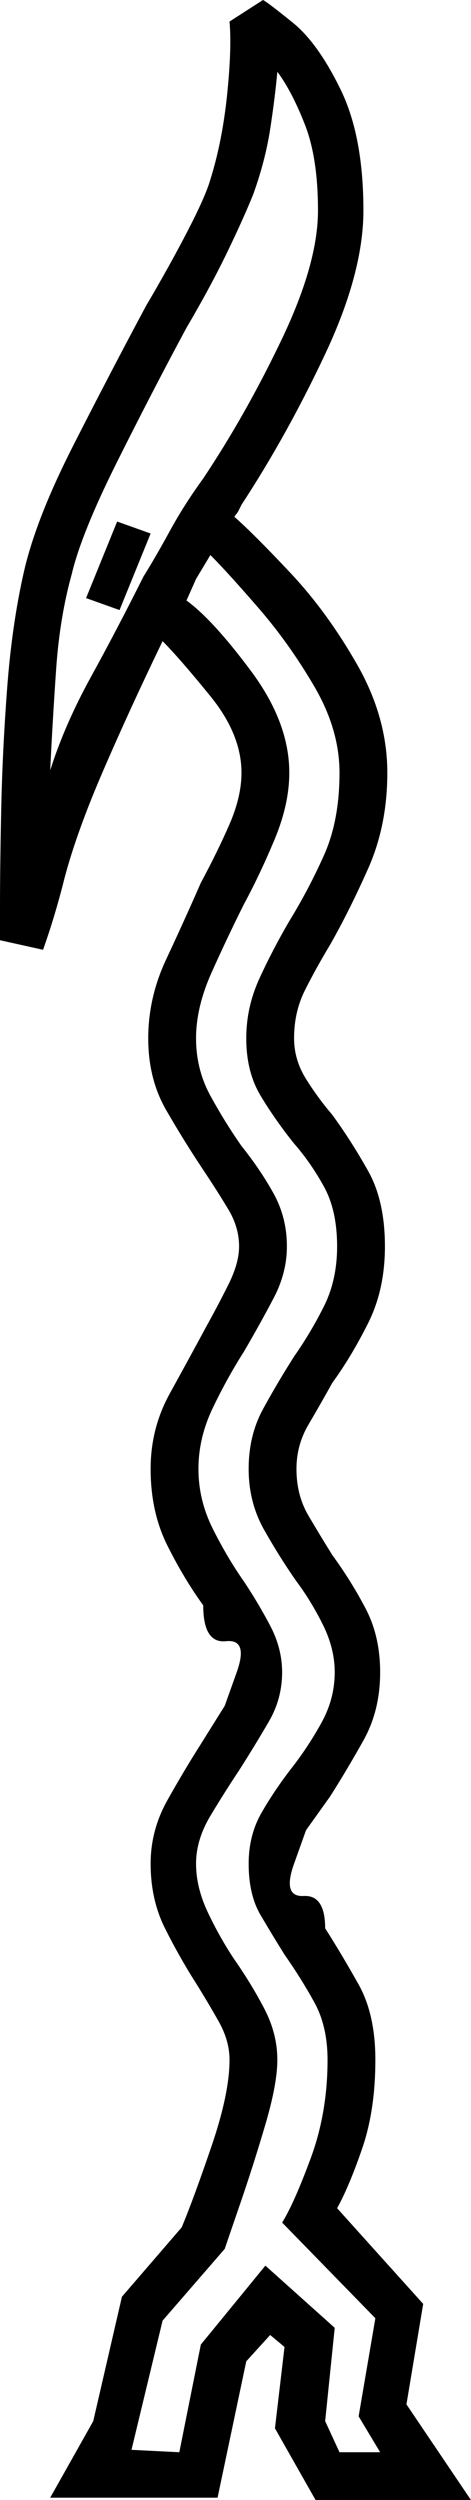 <svg xmlns="http://www.w3.org/2000/svg" viewBox="-10 0 197 1045"><path d="M122 1045l-17-30 4-34-6-5-10 11-12 57H11l18-32 12-52 25-29q5-12 12.5-34t7.5-36q0-8-4.5-16T72 829q-7-11-13-23t-6-27q0-14 7-26.5T74 729l10-16 5-14q5-14-4.5-13T75 671q-8-11-15-25t-7-32q0-17 8-31.5T76 555q5-9 9.5-18t4.5-16q0-8-4.5-15.5T75 489q-8-12-15.5-25T52 434q0-17 7.5-33T74 369q7-13 12-24.5t5-21.5q0-16-13-32t-20-23q-14 29-25 54.5T17 367q-4 16-9 30l-18-4v-14q0-16 .5-40.5t2.5-51Q-5 261 0 239t20.5-52.5Q36 156 51 128q10-17 17.5-31.5T78 75q5-16 7-35.5T86 9l14-9q2 1 12.5 9.5t20 28Q142 57 142 88q0 26-16 60t-35 63l-1.5 3-1.5 2q8 7 23.5 23.5t28 38.5q12.5 22 12.5 45 0 22-8 40t-16 32q-6 10-10.5 19t-4.5 20q0 9 5 17t11 15q8 11 15 23.5t7 31.5q0 18-7 32t-15 25q-5 9-10 17.5t-5 18.5q0 11 5 19.5t10 16.5q8 11 14 22.5t6 26.5q0 16-7 28.5T128 751l-10 14-5 14q-5 14 4 13.5t9 13.5q7 11 14 23.5t7 31.5q0 21-5.5 37T131 923l36 40-7 42 27 40zM11 322q6-19 17-39t22-42q5-8 11-19t14-22q18-27 33-58.5T123 88q0-22-5.5-36T106 30q-1 11-3 24t-7 27q-4 10-11 24.5T68 137q-14 26-29 56t-19 47q-5 18-6.5 39.5T11 322zm29-67l-14-5 13-32 14 5zm25 770l9-45 27-33 29 26-4 39 6 13h17l-9-15 7-41-39-40q5-8 12-27t7-41q0-14-5.5-24T109 817q-5-8-10-16.5T94 779q0-12 5.5-21.5T112 739q7-9 12.5-19t5.5-21q0-10-5-20t-11-18q-7-10-13.5-21.5T94 614q0-14 6-25t13-22q7-10 12.5-21t5.5-25q0-15-5.5-25T113 478q-8-10-14-20t-6-24q0-13 5.5-25t12.5-24q8-13 14.5-27.5T132 323q0-18-10.5-36T98 254q-13-15-20-22l-6 10-4 9q11 8 27 29.5t16 42.5q0 13-6 27.5T92 378q-7 14-13.5 28.5T72 434q0 13 6 24t13 21q8 10 13.5 20t5.5 22q0 11-5.5 21.5T92 565q-7 11-13 23.5T73 614q0 13 6 25t13 22q6 9 11 18.5t5 19.5q0 11-5.5 20.5T90 740q-6 9-12 19t-6 20q0 10 5 20.5T88 819q7 10 12.5 20.5T106 861q0 10-5 27t-10.5 33Q85 937 84 940l-26 30-13 54z" fill="currentColor"/></svg>